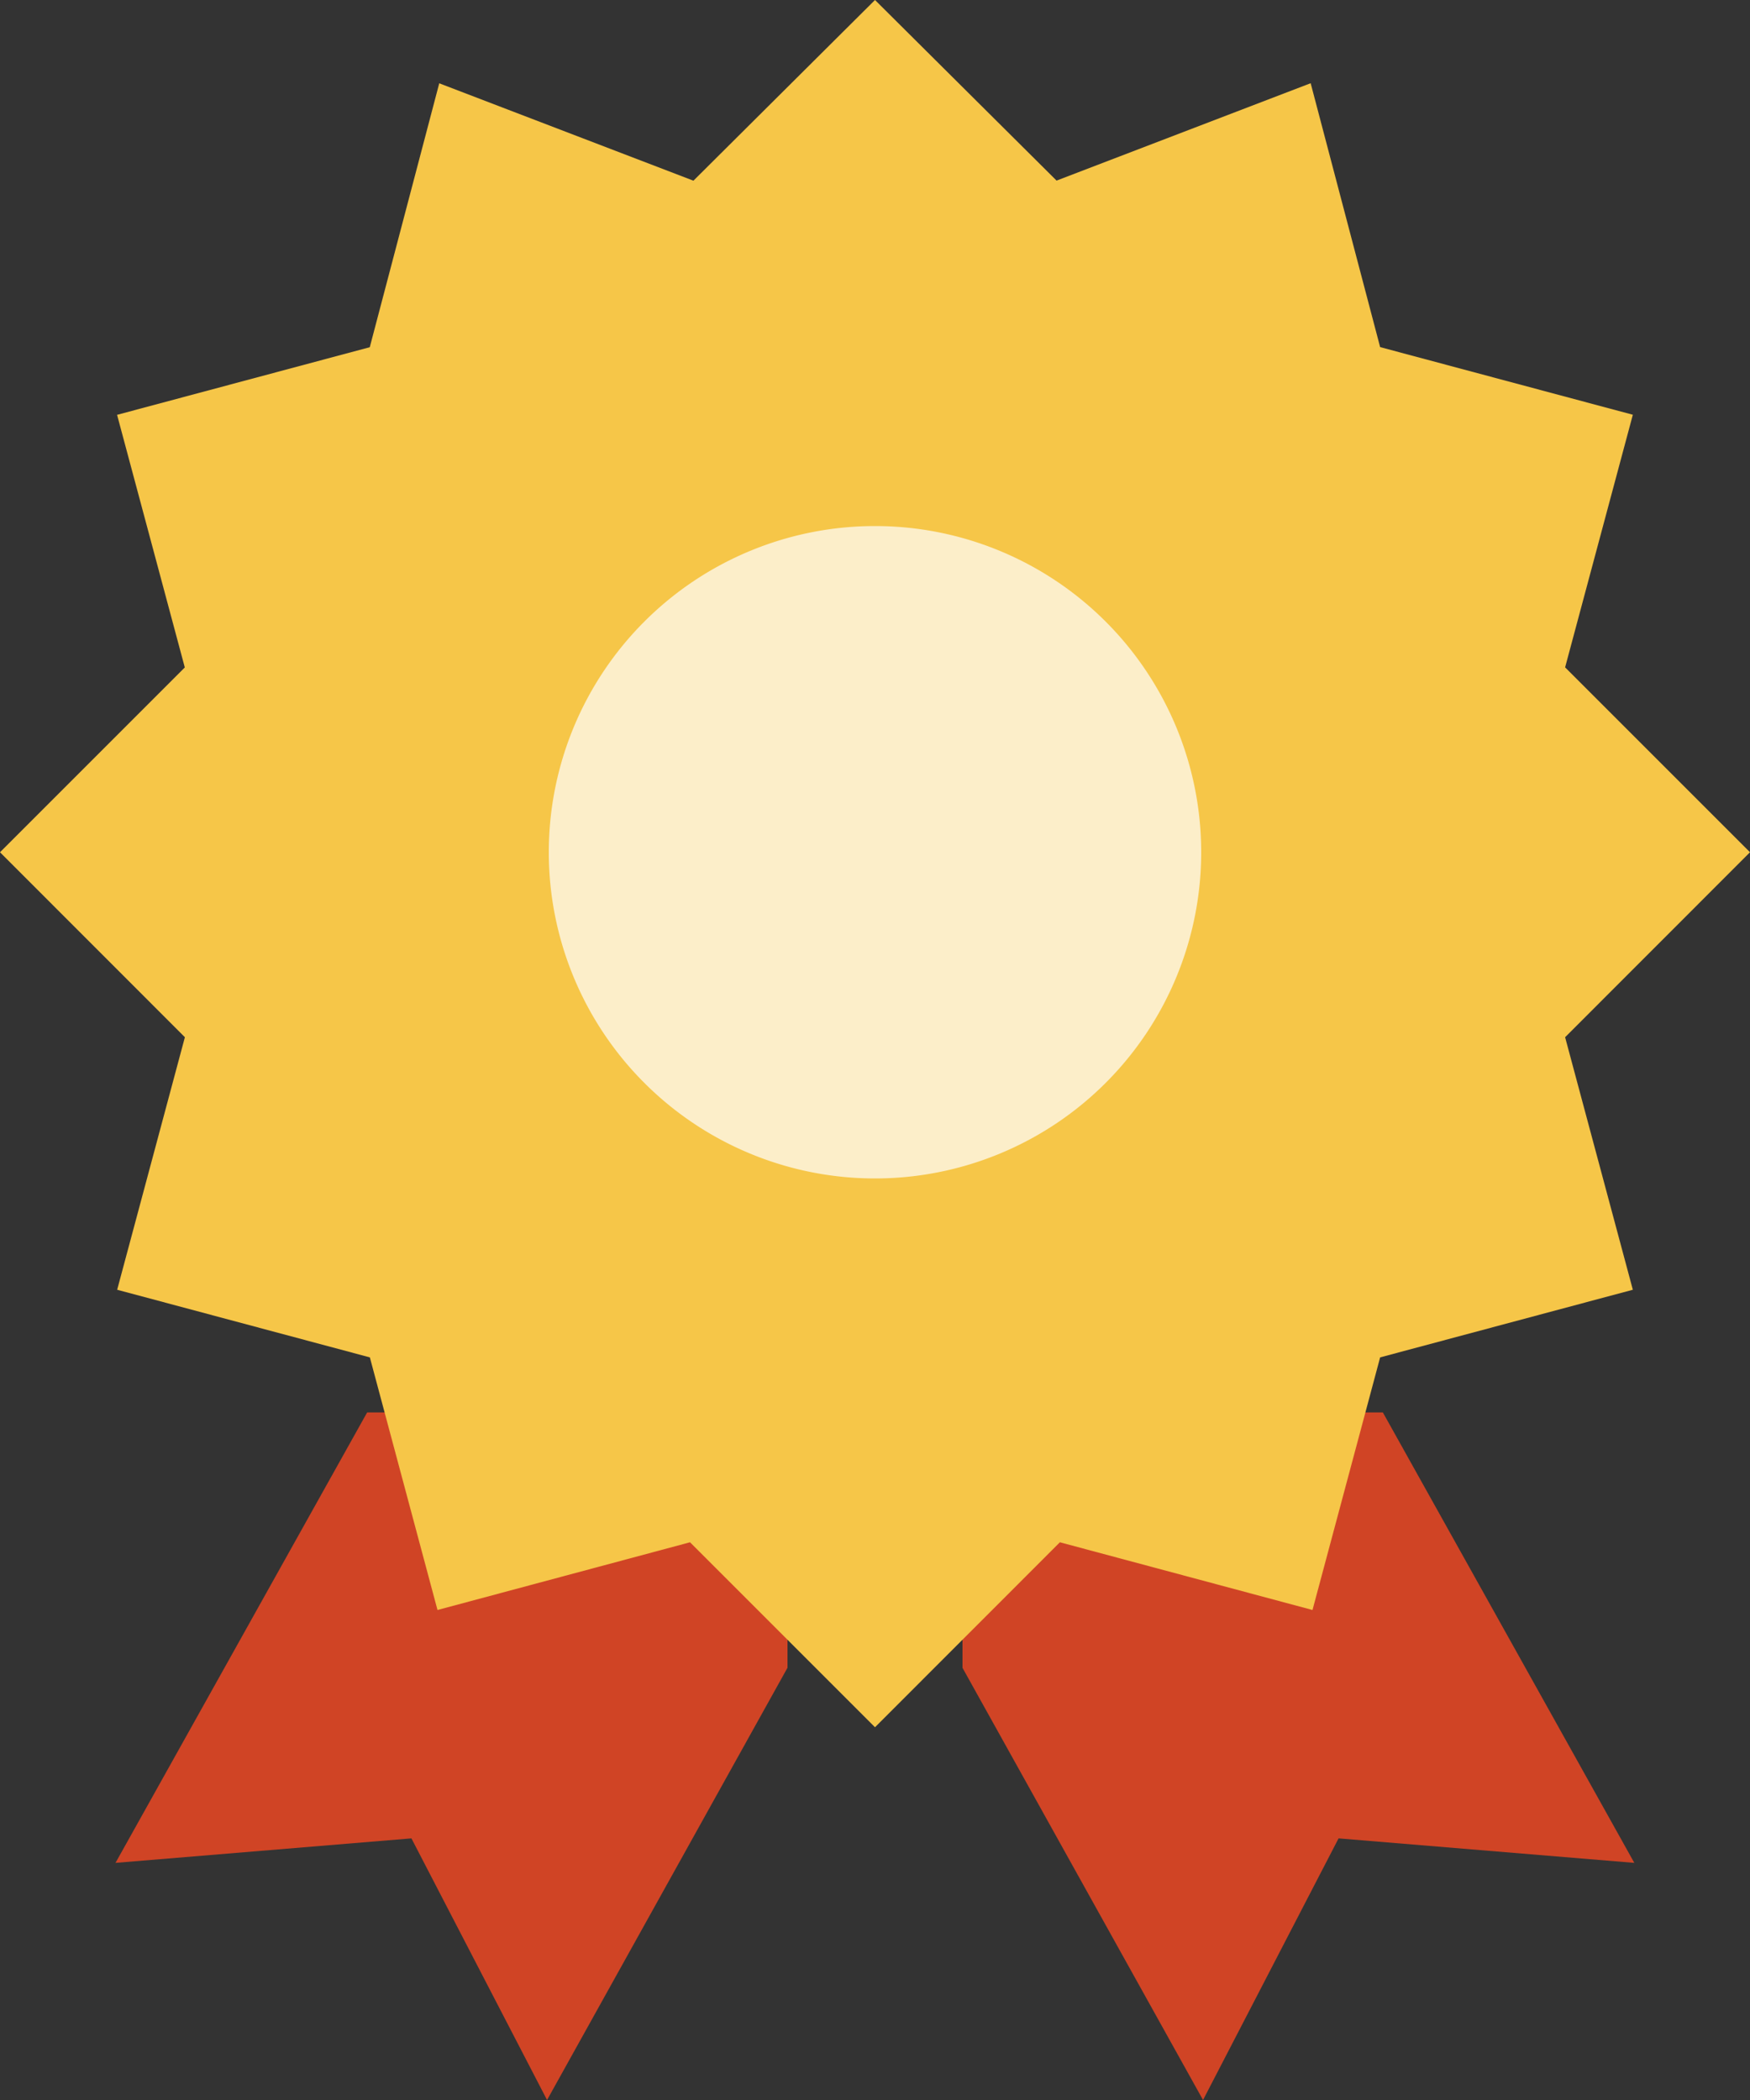 <svg xmlns="http://www.w3.org/2000/svg" viewBox="0 0 20 24">
  <rect x="0" y="0" width="20" height="24" fill="#333333" stroke="none"/>
  <g fill="none" fill-rule="evenodd">
    <path fill="#D04425" d="M4.196 16.142L1.32 21.29l3.382-.28L6.252 24 9 19.06v-2.918zM11 16.142v2.919L13.749 24l1.549-2.99 3.38.28-2.874-5.148z"/>
    <path fill="#F6C648" d="M10 0L7.925 2.065 5.02.952l-.794 3.016-2.888.773.774 2.887L0 9.74l2.113 2.114-.774 2.886 2.888.773L5 18.4l2.886-.774L10 19.74l2.113-2.114L15 18.4l.773-2.887 2.888-.773-.774-2.886L20 9.74l-2.113-2.113.774-2.887-2.888-.773-.794-3.016-2.904 1.113z"/>
    <path fill="#FCEEC9" d="M13.728 9.74a3.728 3.728 0 11-7.456 0 3.728 3.728 0 017.456 0"/>
  </g>
</svg>